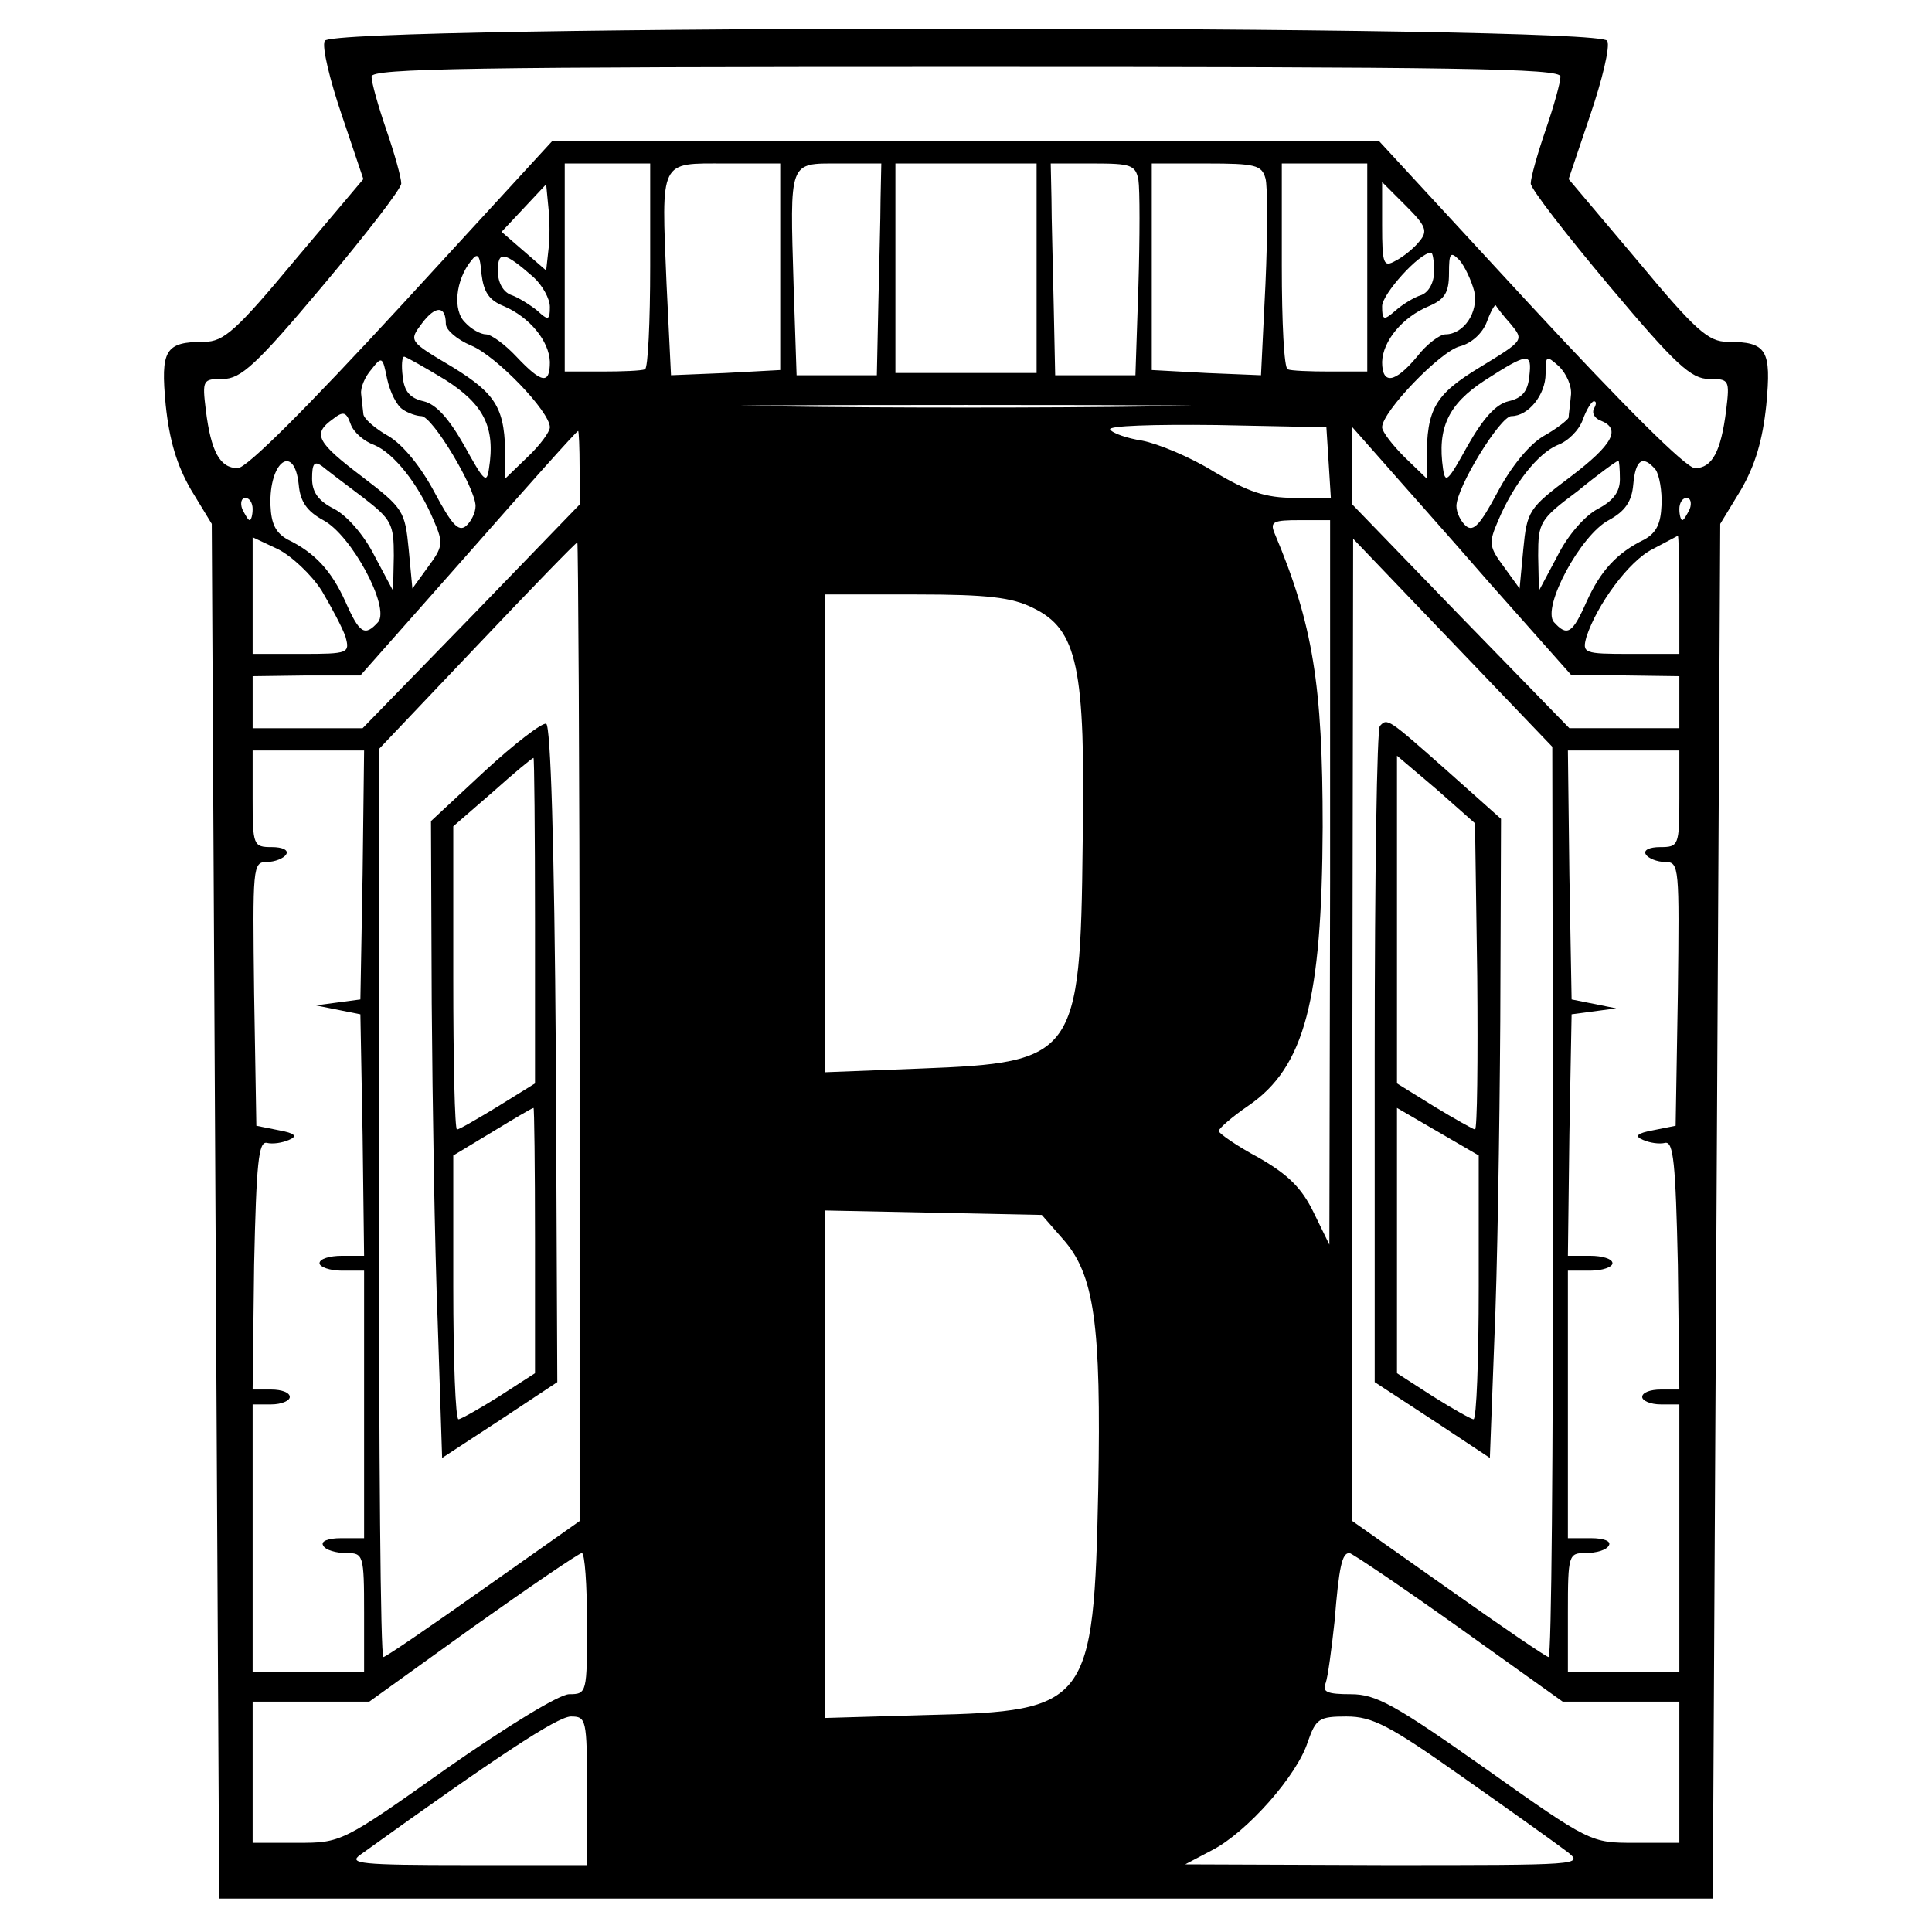<?xml version="1.0" standalone="no"?>
<!DOCTYPE svg PUBLIC "-//W3C//DTD SVG 20010904//EN"
 "http://www.w3.org/TR/2001/REC-SVG-20010904/DTD/svg10.dtd">
<svg version="1.0" xmlns="http://www.w3.org/2000/svg"
 width="260pt" height="260pt" viewBox="0 0 260 260"
 preserveAspectRatio="xMidYMid meet">
<g transform="translate(0,260) scale(0.1,-0.1)"
fill="#000000" stroke="none">
<path d="M437 2545 c-4 -8 7 -53 23 -100 l29 -86 -92 -109 c-79 -95 -96 -110
-122 -110 -53 0 -59 -11 -52 -85 5 -48 15 -81 34 -114 l28 -46 5 -925 5 -925
1005 0 1005 0 5 925 5 925 28 46 c19 33 29 66 34 114 7 74 1 85 -52 85 -26 0
-43 15 -122 110 l-92 109 29 86 c16 47 27 92 23 100 -8 22 -1718 22 -1726 0z
m1663 -48 c0 -8 -9 -40 -20 -72 -11 -32 -20 -64 -20 -72 0 -7 48 -69 106 -138
89 -106 110 -125 134 -125 27 0 28 -1 23 -42 -7 -56 -19 -78 -42 -78 -12 0
-96 84 -222 220 l-203 220 -556 0 -557 0 -202 -220 c-128 -139 -209 -220 -221
-220 -24 0 -36 22 -43 78 -5 41 -4 42 23 42 24 0 45 19 134 125 58 69 106 131
106 138 0 8 -9 40 -20 72 -11 32 -20 64 -20 72 0 11 137 13 800 13 663 0 800
-2 800 -13z m-1225 -255 c0 -75 -3 -138 -7 -139 -5 -2 -30 -3 -58 -3 l-50 0 0
140 0 140 58 0 57 0 0 -138z m175 -1 l0 -139 -74 -4 -73 -3 -6 123 c-7 169
-10 162 79 162 l74 0 0 -139z m135 92 c0 -27 -2 -91 -3 -143 l-2 -95 -54 0
-54 0 -4 120 c-5 170 -7 165 61 165 l57 0 -1 -47z m210 -94 l0 -141 -95 0 -95
0 0 141 0 141 95 0 95 0 0 -141z m137 119 c2 -13 2 -77 0 -143 l-4 -120 -54 0
-54 0 -2 95 c-1 52 -3 116 -3 143 l-1 47 57 0 c51 0 57 -2 61 -22z m171 2 c3
-10 3 -75 0 -142 l-6 -123 -73 3 -74 4 0 139 0 139 74 0 c65 0 74 -2 79 -20z
m137 -120 l0 -140 -50 0 c-27 0 -53 1 -57 3 -5 1 -8 64 -8 139 l0 138 58 0 57
0 0 -140z m-1102 23 l-3 -27 -30 26 -30 26 30 32 30 32 3 -31 c2 -17 2 -43 0
-58z m1172 12 c-7 -9 -22 -21 -32 -26 -16 -9 -18 -5 -18 48 l0 58 32 -32 c27
-27 30 -34 18 -48z m-1232 -87 c35 -15 61 -47 62 -75 0 -31 -11 -29 -45 7 -16
17 -34 30 -41 30 -7 0 -20 7 -28 16 -17 16 -13 57 8 83 9 12 12 8 14 -18 3
-24 10 -35 30 -43z m40 39 c12 -11 22 -29 22 -40 0 -18 -2 -19 -17 -5 -10 8
-26 18 -35 21 -11 4 -18 17 -18 32 0 28 8 27 48 -8z m1212 8 c0 -15 -7 -28
-17 -32 -10 -3 -26 -13 -35 -21 -16 -14 -18 -13 -18 6 0 16 50 72 66 72 2 0 4
-11 4 -25z m54 -27 c6 -28 -14 -58 -39 -58 -7 0 -25 -13 -38 -30 -30 -36 -47
-38 -47 -7 1 28 27 60 63 75 21 9 27 18 27 44 0 28 2 30 14 18 7 -8 16 -27 20
-42z m-1384 -44 c0 -8 15 -21 34 -29 34 -14 106 -89 106 -110 0 -6 -13 -24
-30 -40 l-30 -29 0 26 c0 68 -11 87 -71 124 -59 35 -59 35 -41 59 18 24 32 24
32 -1z m1433 0 c18 -22 18 -22 -41 -58 -61 -37 -72 -56 -72 -124 l0 -26 -30
29 c-16 16 -30 34 -30 40 0 21 79 103 105 109 15 4 30 17 36 33 5 14 11 24 12
22 1 -2 10 -14 20 -25z m-1491 -115 c7 -5 19 -9 25 -9 15 0 73 -97 73 -121 0
-9 -6 -21 -13 -27 -10 -8 -19 2 -42 45 -18 34 -42 64 -62 76 -18 10 -34 24
-34 30 -1 7 -2 19 -3 27 -1 8 5 23 14 33 14 18 15 17 21 -13 4 -18 13 -36 21
-41z m57 40 c52 -33 68 -64 59 -120 -3 -21 -7 -16 -33 31 -21 37 -38 56 -55
60 -18 4 -26 13 -28 33 -2 15 -1 27 2 27 2 0 27 -14 55 -31z m1459 4 c-2 -20
-10 -29 -28 -33 -17 -4 -34 -23 -55 -60 -26 -47 -30 -52 -33 -31 -8 55 7 87
56 119 59 38 64 38 60 5z m56 -26 c-1 -12 -3 -25 -3 -29 -1 -3 -16 -15 -34
-25 -20 -12 -44 -42 -62 -76 -23 -43 -32 -53 -42 -45 -7 6 -13 18 -13 27 0 25
59 121 74 121 23 0 46 29 46 57 0 25 1 25 18 10 10 -10 18 -27 16 -40z m-566
-14 c-137 -2 -359 -2 -495 0 -137 1 -25 2 247 2 272 0 384 -1 248 -2z m597 -3
c-3 -6 1 -13 9 -16 28 -11 17 -32 -41 -76 -56 -42 -58 -46 -63 -97 l-5 -53
-21 29 c-20 27 -21 32 -8 62 21 50 54 91 80 102 14 5 29 20 34 34 5 14 12 25
15 25 4 0 3 -5 0 -10z m-1641 -49 c26 -11 59 -52 80 -102 13 -30 12 -35 -8
-62 l-21 -29 -5 53 c-5 51 -7 55 -62 97 -62 47 -68 58 -40 78 14 11 18 10 24
-7 4 -11 18 -23 32 -28z m1284 -23 l3 -48 -49 0 c-39 0 -62 8 -108 35 -32 20
-76 38 -97 42 -20 3 -40 10 -43 15 -3 5 57 7 143 6 l148 -3 3 -47z m-1008 -8
l0 -49 -146 -151 -146 -150 -74 0 -74 0 0 35 0 35 73 1 72 0 145 164 c80 91
146 165 148 165 1 0 2 -22 2 -50z m1225 -155 l110 -124 73 0 72 -1 0 -35 0
-35 -74 0 -74 0 -146 150 -146 151 0 52 0 52 38 -43 c20 -23 87 -98 147 -167z
m-1603 133 c2 -23 11 -36 33 -48 38 -20 90 -117 74 -137 -18 -20 -25 -16 -44
27 -19 42 -41 66 -78 84 -16 9 -22 21 -23 46 -2 59 32 84 38 28z m86 -17 c39
-30 42 -36 42 -79 l-1 -47 -25 47 c-14 28 -37 54 -54 63 -22 11 -30 23 -30 41
0 20 3 24 13 17 6 -5 31 -24 55 -42z m1692 24 c0 -17 -9 -29 -30 -40 -17 -9
-40 -35 -54 -63 l-25 -47 -1 47 c0 45 2 49 53 87 28 23 53 41 55 41 1 0 2 -11
2 -25z m48 13 c5 -7 9 -29 8 -48 -1 -25 -7 -37 -23 -46 -37 -18 -59 -42 -78
-84 -19 -43 -26 -47 -44 -27 -16 20 36 117 74 137 22 12 31 25 33 48 3 34 13
40 30 20z m-1888 -53 c0 -8 -2 -15 -4 -15 -2 0 -6 7 -10 15 -3 8 -1 15 4 15 6
0 10 -7 10 -15z m1934 0 c-4 -8 -8 -15 -10 -15 -2 0 -4 7 -4 15 0 8 4 15 10
15 5 0 7 -7 4 -15z m-484 -502 l-1 -488 -21 43 c-16 33 -34 51 -74 74 -30 16
-54 33 -54 36 1 4 18 19 40 34 76 52 99 142 100 375 0 191 -13 273 -65 396 -6
15 -1 17 34 17 l41 0 0 -487z m-1357 392 c13 -22 28 -50 32 -62 6 -22 4 -23
-59 -23 l-66 0 0 79 0 78 34 -16 c18 -9 45 -34 59 -56z m1827 -5 l0 -80 -66 0
c-63 0 -65 1 -59 23 14 43 57 102 89 118 17 9 32 17 34 18 1 0 2 -35 2 -79z
m-1480 -588 l0 -659 -129 -91 c-72 -51 -132 -92 -135 -92 -4 0 -6 275 -6 611
l0 611 132 139 c72 76 133 139 135 139 1 0 3 -296 3 -658z m1310 -229 c0 -337
-2 -613 -6 -613 -3 0 -63 41 -135 92 l-129 91 0 661 1 661 134 -140 134 -140
1 -612z m-700 799 c60 -29 71 -79 67 -317 -3 -287 -10 -295 -218 -303 l-129
-5 0 322 0 321 123 0 c96 0 129 -4 157 -18z m-902 -359 l-3 -168 -30 -4 -30
-4 30 -6 30 -6 3 -163 2 -162 -30 0 c-16 0 -30 -4 -30 -10 0 -5 14 -10 30 -10
l30 0 0 -180 0 -180 -31 0 c-17 0 -28 -4 -24 -10 3 -6 17 -10 31 -10 23 0 24
-2 24 -80 l0 -80 -75 0 -75 0 0 180 0 180 25 0 c14 0 25 5 25 10 0 6 -11 10
-25 10 l-25 0 2 168 c3 137 6 166 17 164 8 -2 21 0 30 4 12 5 8 9 -14 13 l-30
6 -3 178 c-2 170 -2 177 17 177 11 0 23 5 26 10 4 6 -5 10 -19 10 -25 0 -26 2
-26 65 l0 65 75 0 75 0 -2 -167z m1772 102 c0 -63 -1 -65 -26 -65 -14 0 -23
-4 -19 -10 3 -5 15 -10 26 -10 19 0 19 -7 17 -177 l-3 -178 -30 -6 c-22 -4
-26 -8 -14 -13 9 -4 22 -6 30 -4 11 2 14 -27 17 -164 l2 -168 -25 0 c-14 0
-25 -4 -25 -10 0 -5 11 -10 25 -10 l25 0 0 -180 0 -180 -75 0 -75 0 0 80 c0
78 1 80 24 80 14 0 28 4 31 10 4 6 -7 10 -24 10 l-31 0 0 180 0 180 30 0 c17
0 30 5 30 10 0 6 -14 10 -30 10 l-30 0 2 163 3 162 30 4 30 4 -30 6 -30 6 -3
168 -2 167 75 0 75 0 0 -65z m-830 -592 c43 -48 52 -115 48 -336 -6 -291 -13
-300 -230 -305 l-138 -4 0 342 0 341 146 -3 146 -3 28 -32z m-640 -518 c0 -93
0 -95 -24 -95 -13 0 -82 -42 -165 -100 -141 -100 -142 -100 -201 -100 l-60 0
0 95 0 95 78 0 79 0 139 100 c76 54 142 99 147 100 4 0 7 -43 7 -95z m1173 -5
l140 -100 79 0 78 0 0 -95 0 -95 -60 0 c-59 0 -60 0 -201 100 -122 86 -147
100 -181 100 -32 0 -39 3 -34 15 3 8 8 46 12 83 6 74 10 92 20 92 3 0 70 -45
147 -100z m-1173 -220 l0 -100 -162 0 c-143 0 -160 2 -143 14 185 133 264 185
283 186 21 0 22 -3 22 -100z m1179 18 c64 -45 127 -90 140 -100 23 -18 18 -18
-245 -18 l-269 1 36 19 c47 24 115 101 129 146 11 31 15 34 52 34 35 0 58 -12
157 -82z"/>
<path d="M652 1562 l-72 -67 1 -245 c1 -135 4 -327 8 -428 l6 -184 78 51 77
51 -2 442 c-2 283 -7 442 -13 444 -5 2 -43 -27 -83 -64z m68 -201 l0 -219 -50
-31 c-28 -17 -52 -31 -55 -31 -3 0 -5 92 -5 204 l0 204 53 46 c28 25 53 46 55
46 1 0 2 -99 2 -219z m0 -430 l0 -179 -48 -31 c-27 -17 -52 -31 -55 -31 -4 0
-7 80 -7 178 l0 177 53 32 c28 17 53 32 55 32 1 1 2 -80 2 -178z"/>
<path d="M1857 1623 c-4 -3 -7 -204 -7 -445 l0 -438 78 -51 77 -51 6 159 c4
87 7 280 8 429 l1 272 -74 66 c-78 69 -79 70 -89 59z m131 -337 c1 -113 0
-206 -3 -206 -2 0 -27 14 -55 31 l-50 31 0 220 0 221 53 -45 52 -46 3 -206z
m2 -418 c0 -98 -3 -178 -7 -178 -3 0 -28 14 -55 31 l-48 31 0 179 0 178 55
-32 55 -32 0 -177z"/>
</g>
</svg>
